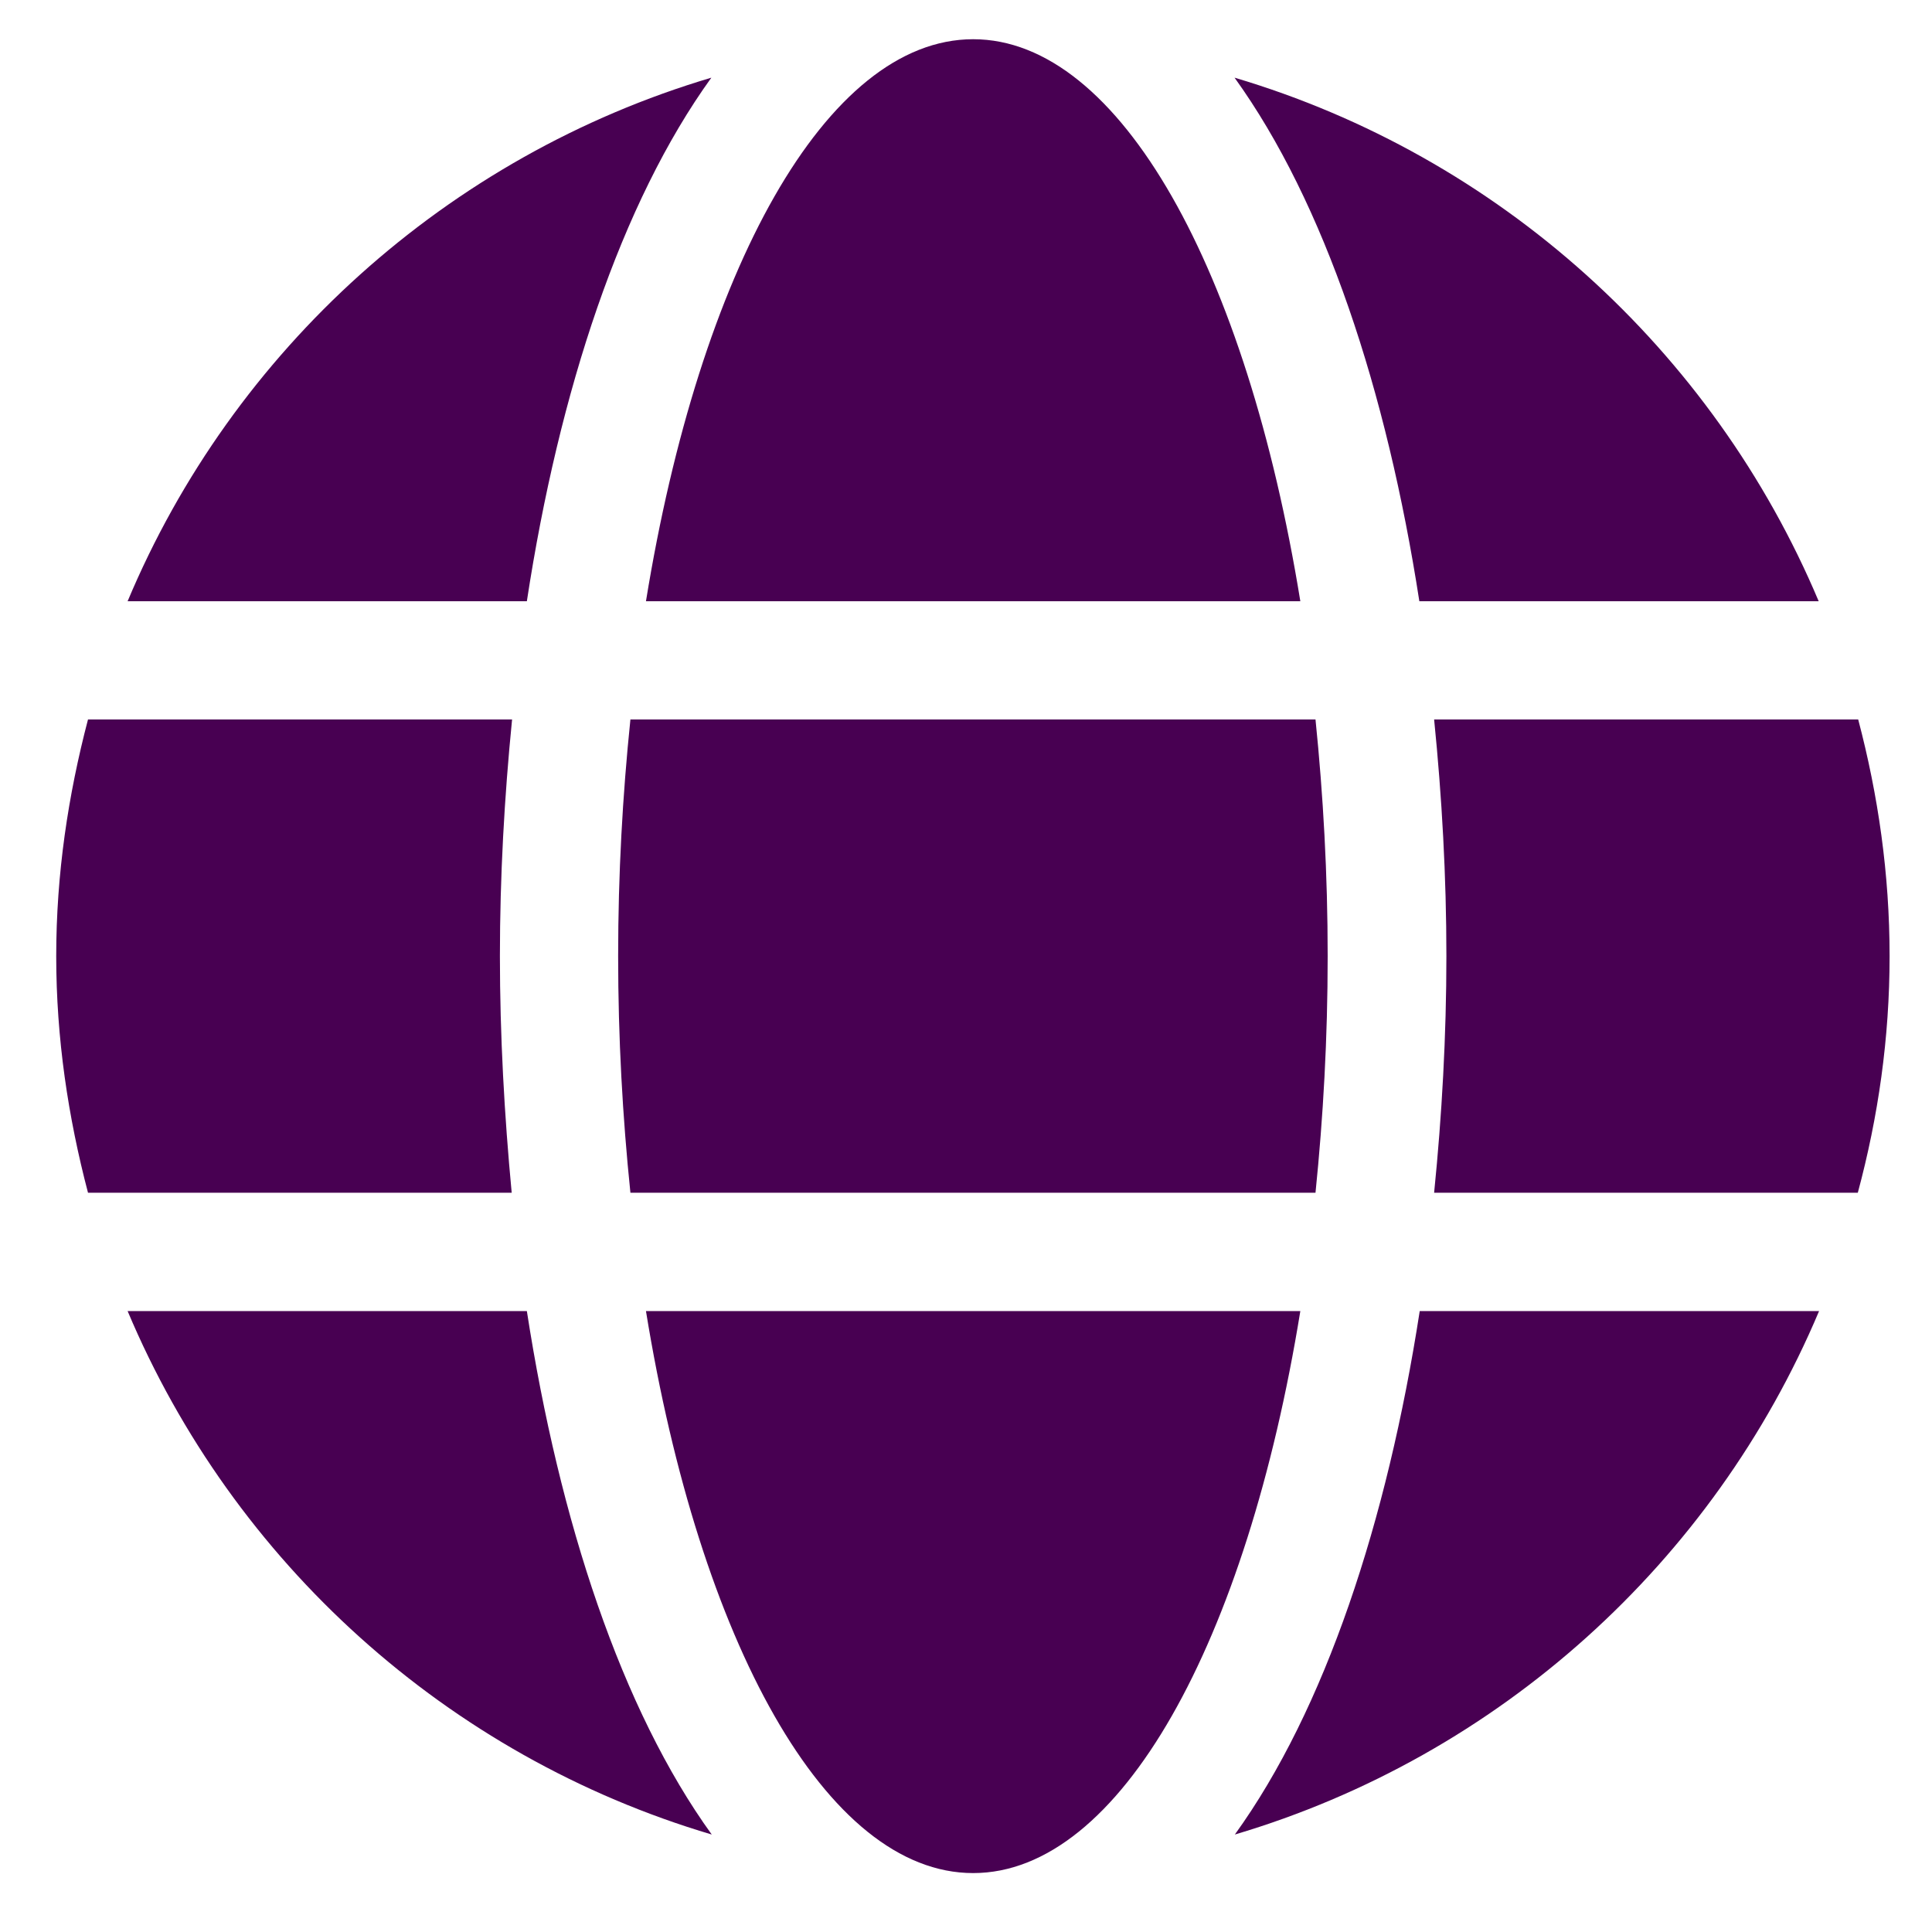 <svg width="20" height="20" viewBox="0 0 20 20" fill="none" xmlns="http://www.w3.org/2000/svg">
<path d="M13.461 6.224C12.906 2.806 11.597 0.406 10.074 0.406C8.55 0.406 7.242 2.806 6.687 6.224H13.461ZM6.399 9.898C6.399 10.748 6.445 11.563 6.526 12.347H13.618C13.698 11.563 13.744 10.748 13.744 9.898C13.744 9.048 13.698 8.233 13.618 7.448H6.526C6.445 8.233 6.399 9.048 6.399 9.898ZM18.827 6.224C17.732 3.625 15.516 1.616 12.78 0.804C13.713 2.098 14.356 4.046 14.693 6.224H18.827ZM7.364 0.804C4.631 1.616 2.411 3.625 1.321 6.224H5.454C5.787 4.046 6.43 2.098 7.364 0.804ZM19.236 7.448H14.846C14.927 8.252 14.973 9.075 14.973 9.898C14.973 10.721 14.927 11.544 14.846 12.347H19.232C19.443 11.563 19.561 10.748 19.561 9.898C19.561 9.048 19.443 8.233 19.236 7.448ZM5.175 9.898C5.175 9.075 5.221 8.252 5.301 7.448H0.911C0.705 8.233 0.582 9.048 0.582 9.898C0.582 10.748 0.705 11.563 0.911 12.347H5.297C5.221 11.544 5.175 10.721 5.175 9.898ZM6.687 13.572C7.242 16.99 8.55 19.39 10.074 19.39C11.597 19.39 12.906 16.99 13.461 13.572H6.687ZM12.783 18.991C15.516 18.18 17.736 16.171 18.831 13.572H14.697C14.36 15.75 13.717 17.698 12.783 18.991ZM1.321 13.572C2.415 16.171 4.631 18.18 7.368 18.991C6.434 17.698 5.791 15.75 5.454 13.572H1.321Z" fill="#480052"/>
</svg>
